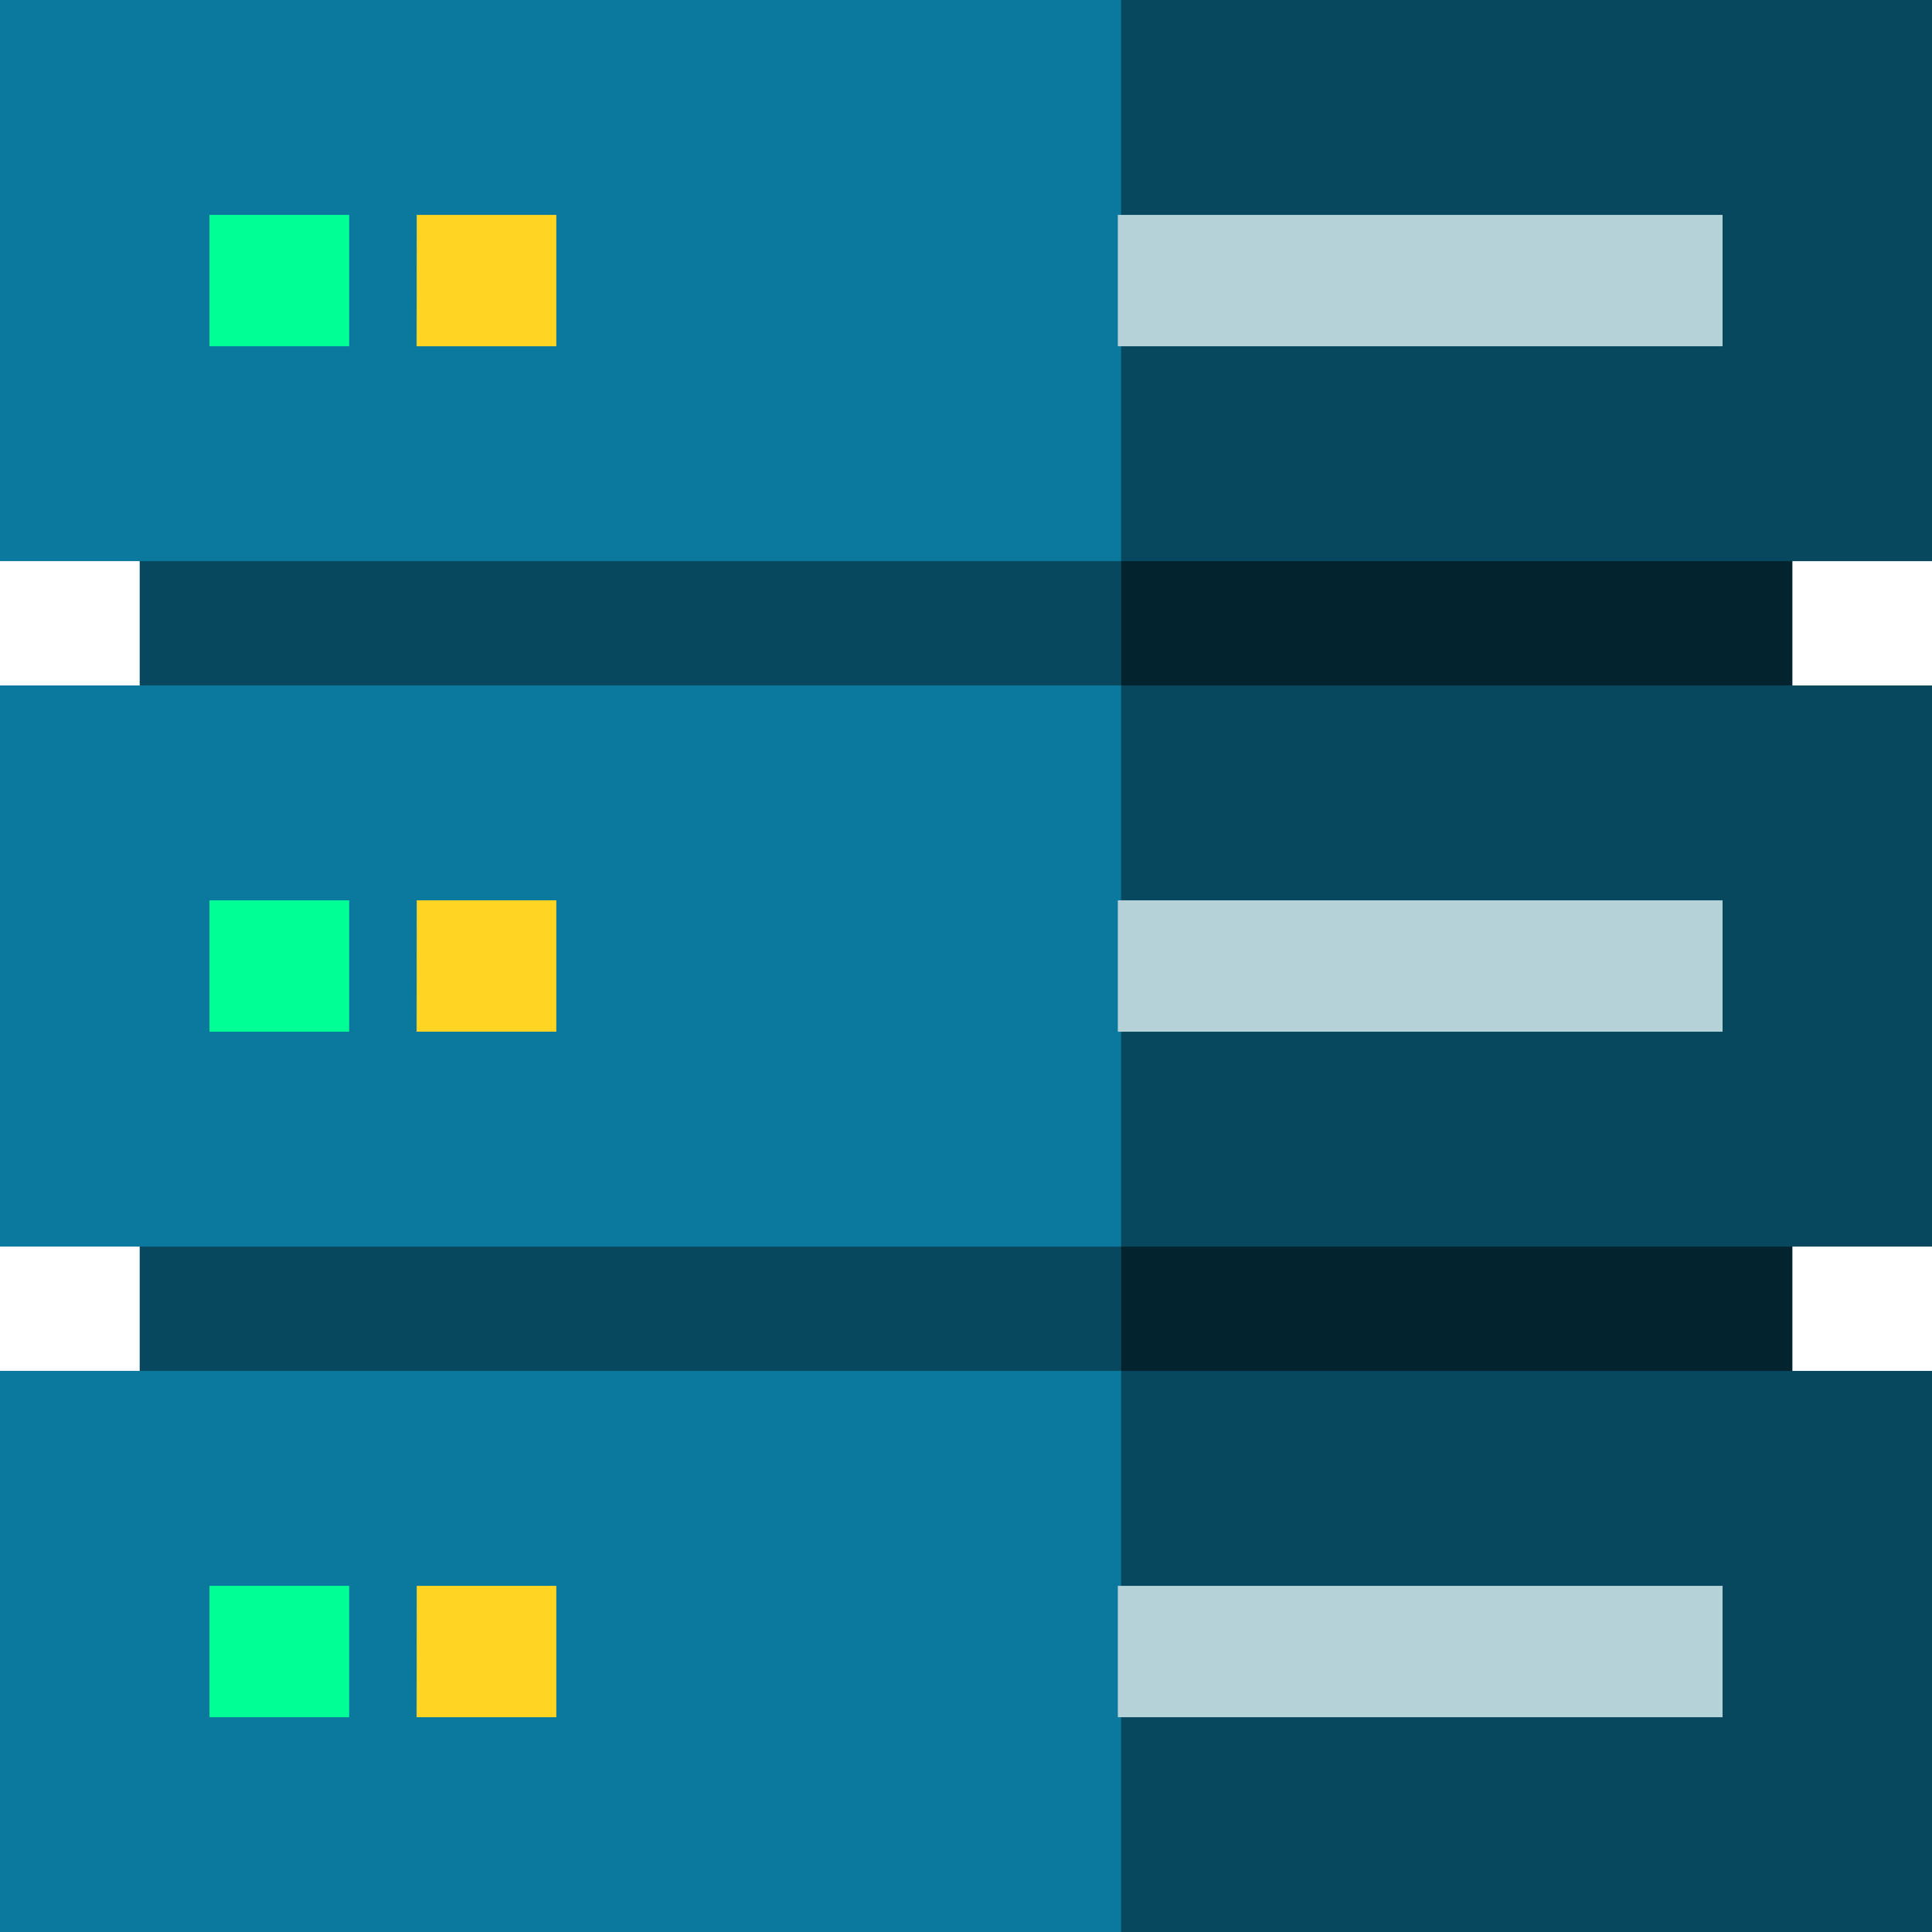 <svg id="DB" xmlns="http://www.w3.org/2000/svg" width="49.999" height="50" viewBox="0 0 49.999 50">
  <path id="Path_565" data-name="Path 565" d="M263.651,109.854l-27.667-1.726V133.62l27.667-1.726Zm0,0" transform="translate(-217.265 -95.875)" fill="#03232e"/>
  <g id="Group_348" data-name="Group 348" transform="translate(3.615)">
    <path id="Path_566" data-name="Path 566" d="M31.895,109.854v22.041l25.4,1.726V108.129Zm0,0" transform="translate(-31.895 -95.875)" fill="#07485e"/>
    <path id="Path_567" data-name="Path 567" d="M267.265,0H238.253l-2.269,7.261,2.269,7.261h29.012Zm0,0" transform="translate(-220.879)" fill="#07485e"/>
    <path id="Path_568" data-name="Path 568" d="M267.265,206.452V191.93H238.253l-2.269,7.261,2.269,7.261Zm0,0" transform="translate(-220.879 -174.191)" fill="#07485e"/>
    <path id="Path_569" data-name="Path 569" d="M267.265,398.378V383.856H238.253l-2.269,7.261,2.269,7.261Zm0,0" transform="translate(-220.879 -348.378)" fill="#07485e"/>
  </g>
  <path id="Path_570" data-name="Path 570" d="M0,0H29.013V14.522H0ZM0,0" fill="#0b799d"/>
  <path id="Path_571" data-name="Path 571" d="M0,191.93H29.013v14.522H0Zm0,0" transform="translate(0 -174.191)" fill="#0b799d"/>
  <path id="Path_572" data-name="Path 572" d="M0,383.855H29.013v14.522H0Zm0,0" transform="translate(0 -348.378)" fill="#0b799d"/>
  <path id="Path_573" data-name="Path 573" d="M326.07,49.07h15.65v3.4H326.07Zm0,0" transform="translate(-297.141 -43.509)" fill="#b4d2d7"/>
  <path id="Path_574" data-name="Path 574" d="M326.07,241h15.65v3.4H326.07Zm0,0" transform="translate(-297.141 -217.7)" fill="#b4d2d7"/>
  <path id="Path_575" data-name="Path 575" d="M326.07,432.93h15.65v3.4H326.07Zm0,0" transform="translate(-297.141 -391.89)" fill="#b4d2d7"/>
  <path id="Path_576" data-name="Path 576" d="M47.84,49.07h3.614v3.4H47.84Zm0,0" transform="translate(-42.418 -43.509)" fill="#00ff94"/>
  <path id="Path_577" data-name="Path 577" d="M111.625,49.07h3.612v3.4h-3.615Zm0,0" transform="translate(-100.84 -43.509)" fill="#ffd422"/>
  <path id="Path_578" data-name="Path 578" d="M47.84,241h3.614v3.4H47.84Zm0,0" transform="translate(-42.418 -217.7)" fill="#00ff94"/>
  <path id="Path_579" data-name="Path 579" d="M111.625,241h3.612v3.4h-3.615Zm0,0" transform="translate(-100.84 -217.7)" fill="#ffd422"/>
  <path id="Path_580" data-name="Path 580" d="M47.84,432.93h3.614v3.4H47.84Zm0,0" transform="translate(-42.418 -391.89)" fill="#00ff94"/>
  <path id="Path_581" data-name="Path 581" d="M111.625,432.93h3.612v3.4h-3.615Zm0,0" transform="translate(-100.84 -391.89)" fill="#ffd422"/>
</svg>
